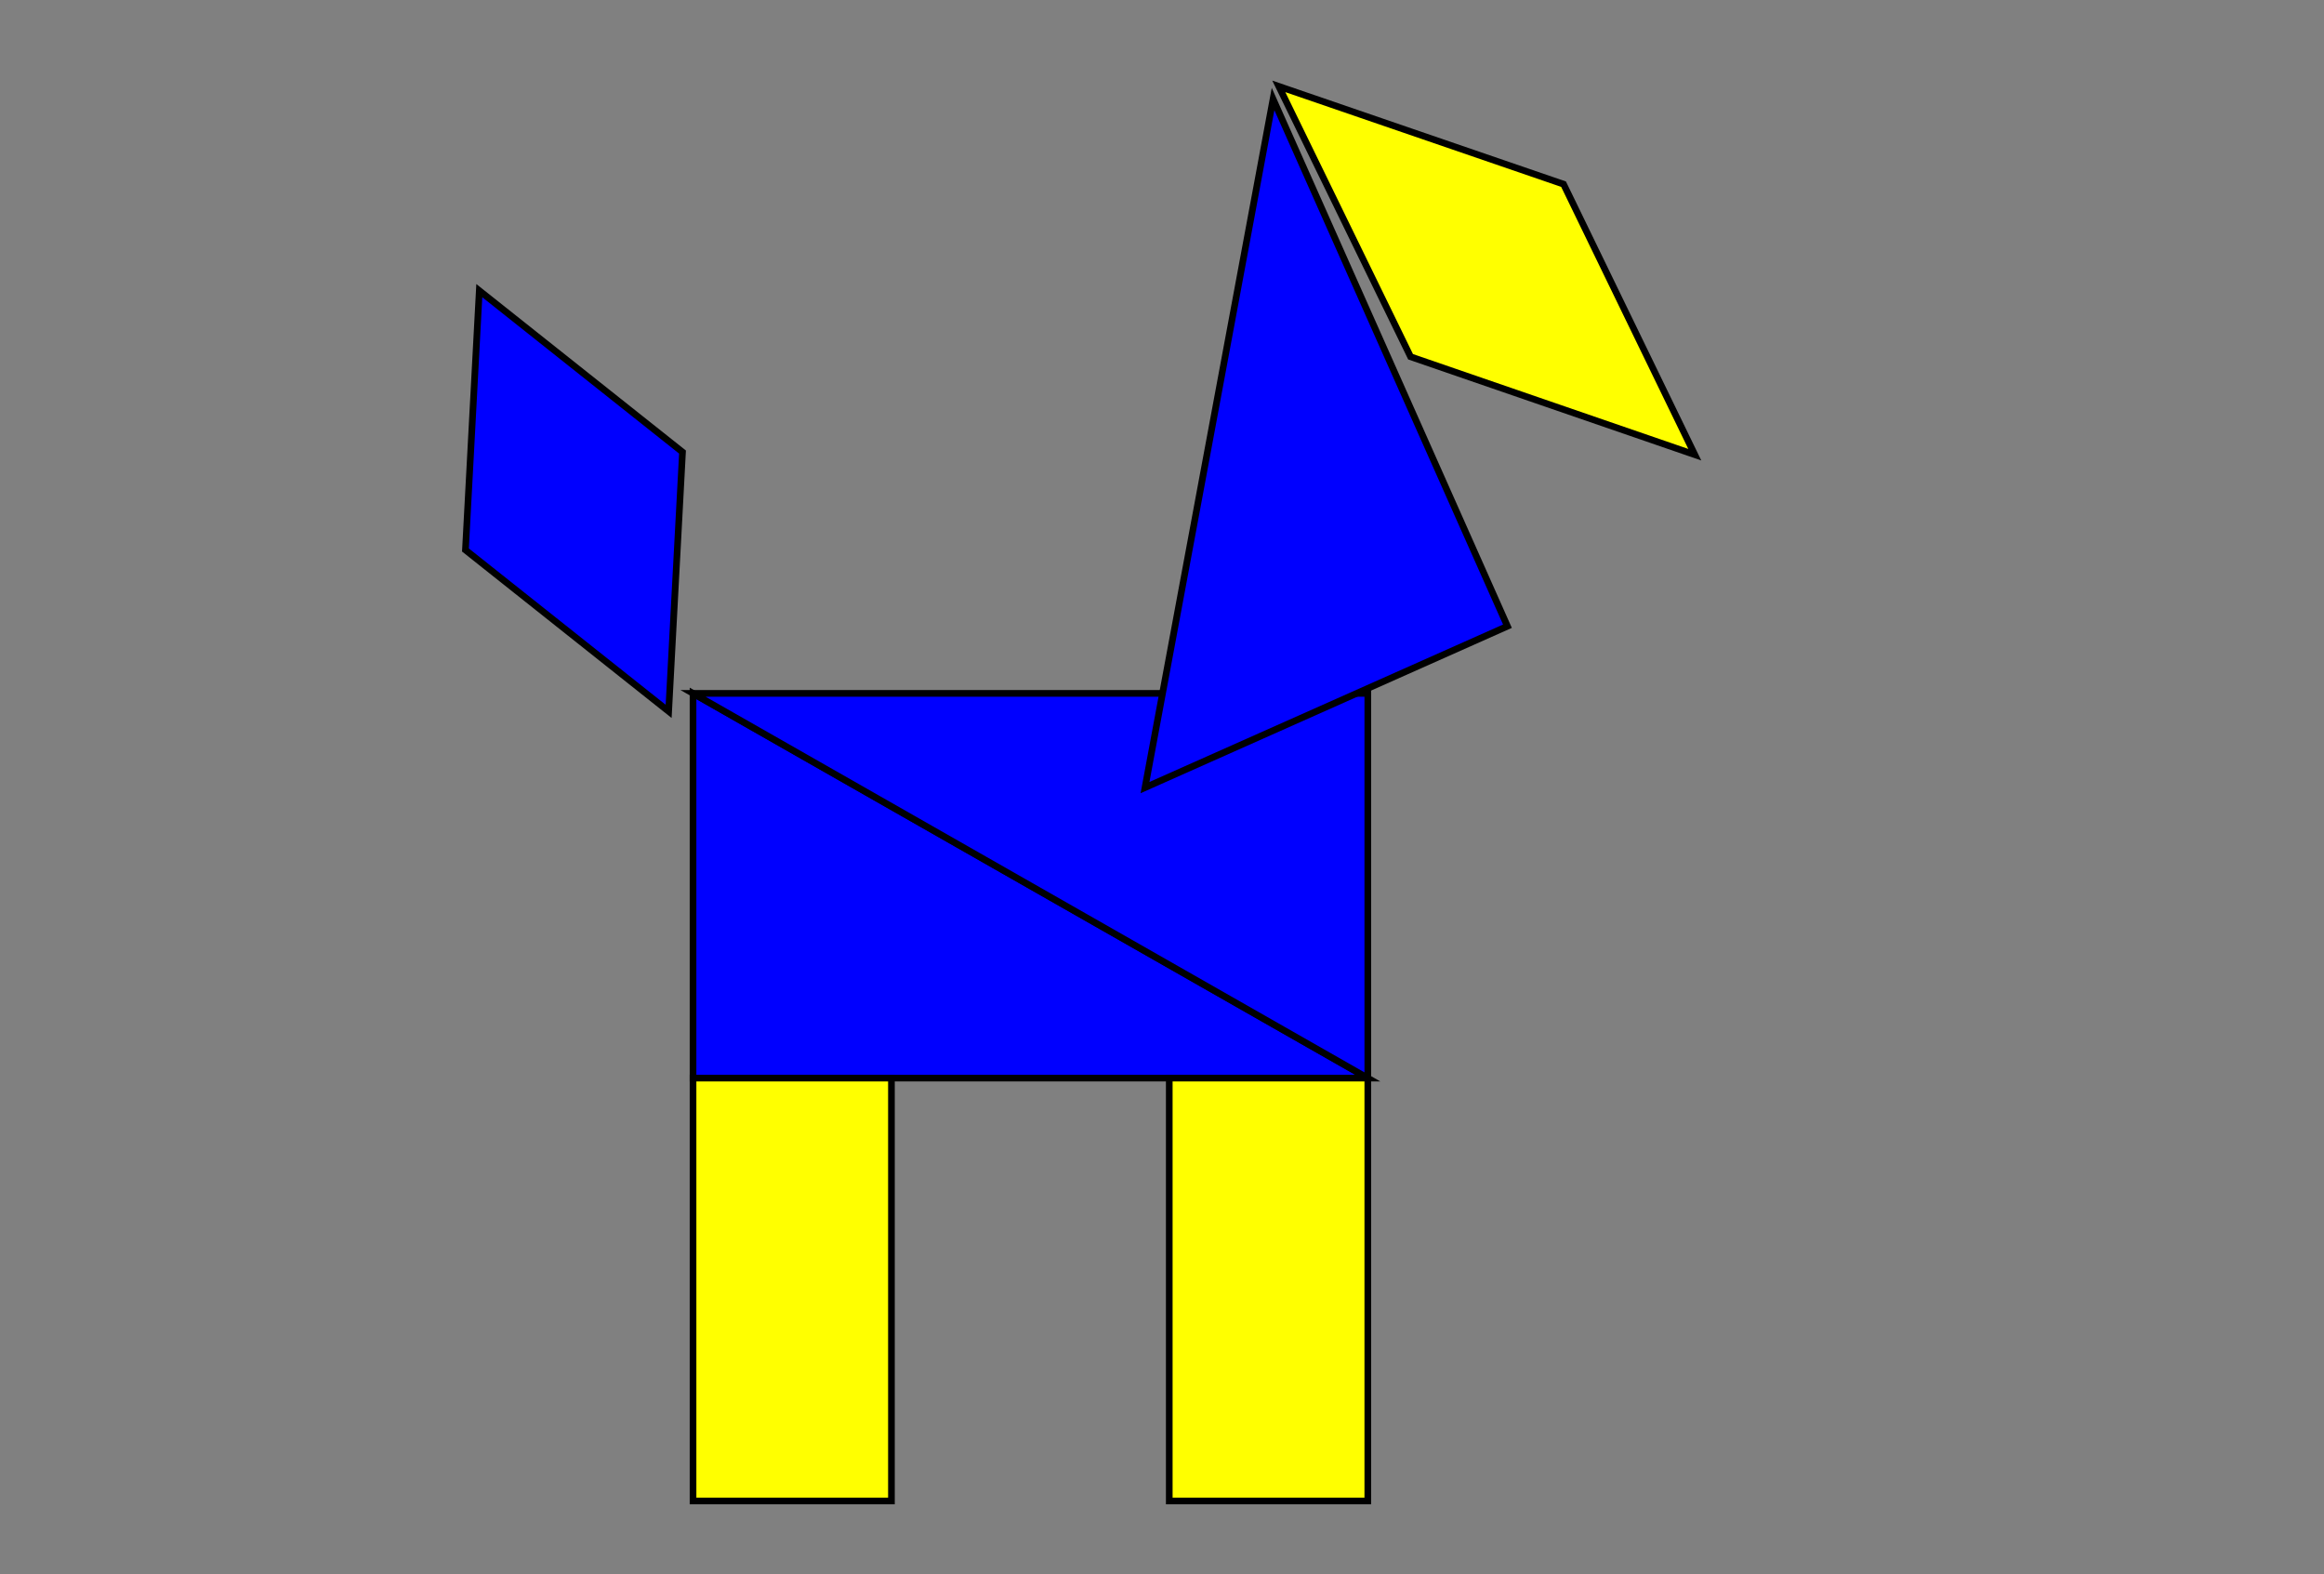 <svg xmlns="http://www.w3.org/2000/svg" viewBox="0 0 17441 11811"><rect x="0" y="0" width="17441" height="11811" fill="#808080" stroke="none"/><g><polygon fill="#00f" stroke="#000" stroke-width="50" points="5201,5203 5201,8090 10265,8090"/><polygon fill="#00f" stroke="#000" stroke-width="50" points="10265,8090 10265,5203 5201,5203"/><polygon fill="#ff0" stroke="#000" stroke-width="50" points="10586,2677 12719,3412 11734,1382 9597,648"/><polygon fill="#ff0" stroke="#000" stroke-width="50" points="5201,8090 5201,11263 6690,11263 6690,8090"/><polygon fill="#ff0" stroke="#000" stroke-width="50" points="8775,8090 8775,11263 10265,11263 10265,8090"/><polygon fill="#00f" stroke="#000" stroke-width="50" points="3597,2181 3493,4127 5018,5338 5122,3392"/><polygon fill="#00f" stroke="#000" stroke-width="50" points="8593,5910 11313,4699 9554,743"/></g></svg>